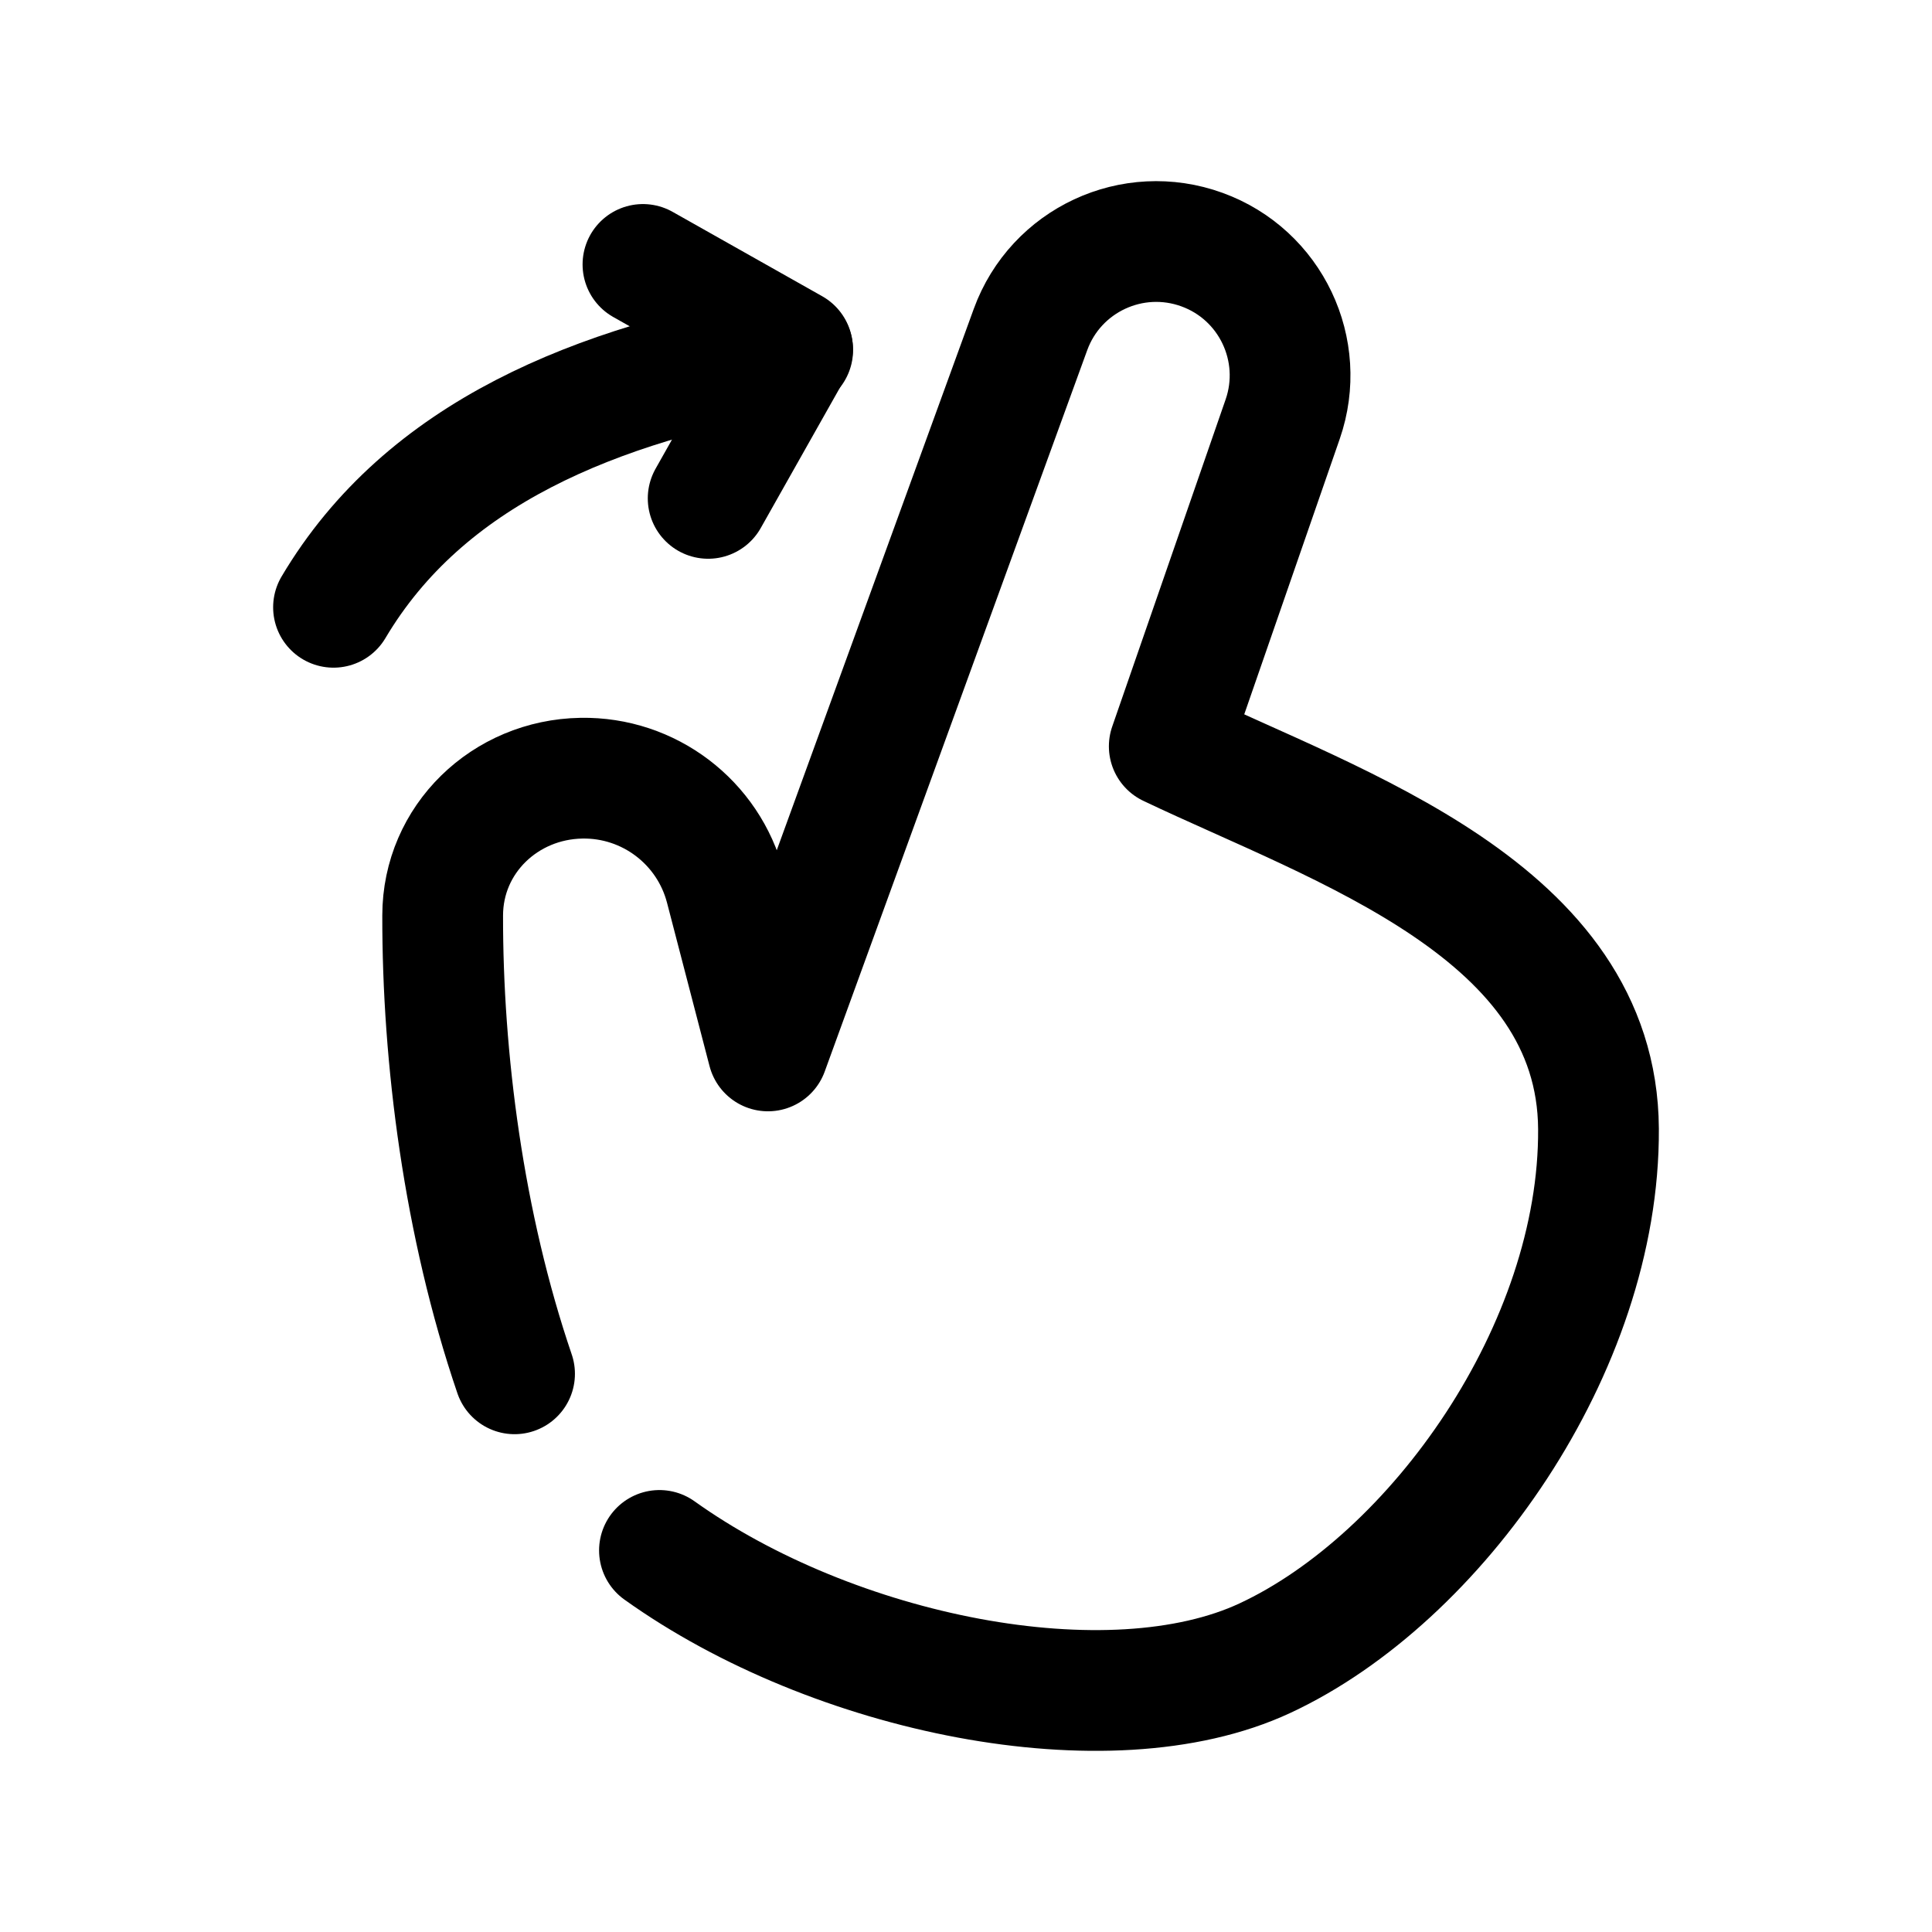 <svg width="24" height="24" viewBox="0 0 24 24" fill="none" xmlns="http://www.w3.org/2000/svg">
<path d="M6.392 17.066C5.759 15.21 5.496 13.14 5.499 11.372C5.5 10.424 6.274 9.683 7.222 9.667C8.061 9.652 8.801 10.214 9.012 11.026L9.54 13.055L12.801 4.094C13.115 3.231 14.069 2.787 14.932 3.101C15.785 3.411 16.231 4.349 15.934 5.207L14.525 9.271C16.635 10.276 19.841 11.315 19.857 14.023C19.873 16.748 17.841 19.607 15.714 20.598C13.773 21.503 10.349 20.803 8.192 19.26" stroke="black" stroke-width="1.5" stroke-linecap="round" stroke-linejoin="round"/>
<path d="M7.987 3.285L9.845 4.333L8.797 6.191" stroke="black" stroke-width="1.5" stroke-linecap="round" stroke-linejoin="round"/>
<path d="M9.847 4.348C7.394 4.775 5.278 5.631 4.143 7.544" stroke="black" stroke-width="1.5" stroke-linecap="round" stroke-linejoin="round"/>
</svg>